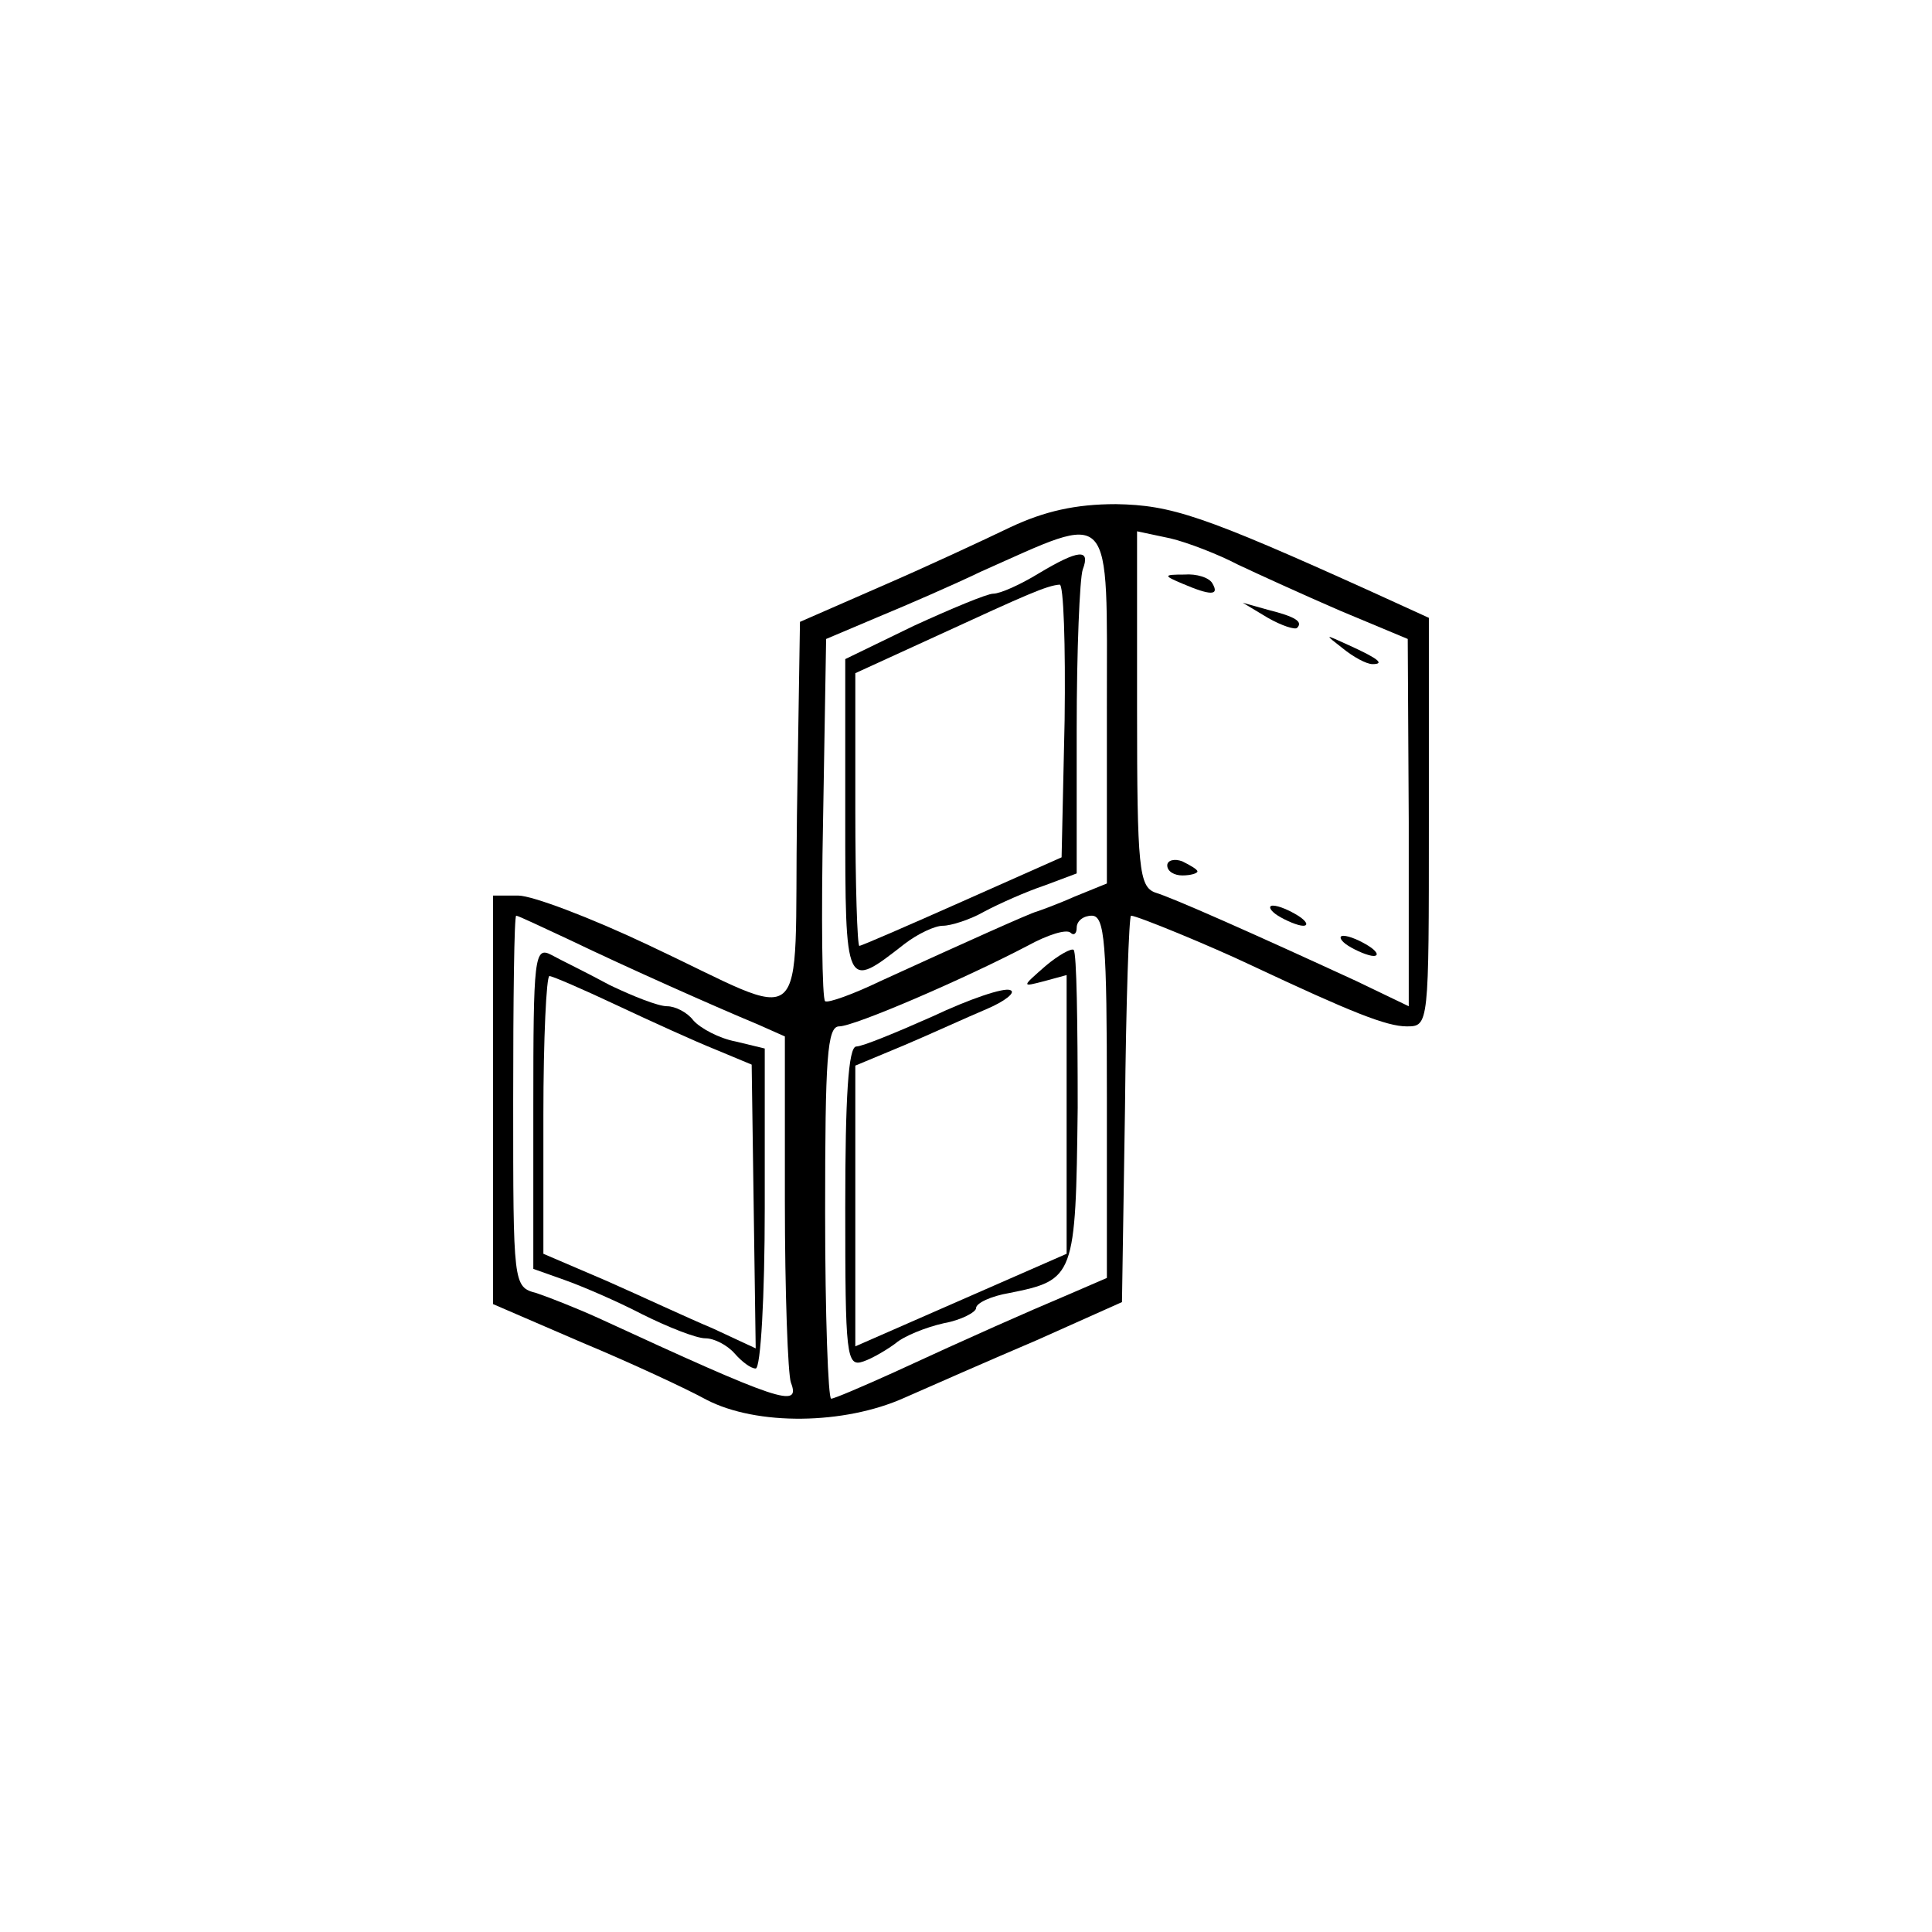 <?xml version="1.0" standalone="no"?>
<!DOCTYPE svg PUBLIC "-//W3C//DTD SVG 20010904//EN"
 "http://www.w3.org/TR/2001/REC-SVG-20010904/DTD/svg10.dtd">
<svg version="1.0" xmlns="http://www.w3.org/2000/svg"
 width="192pt" height="192pt" viewBox="0 0 192 192"
 preserveAspectRatio="xMidYMid meet">
<g transform="translate(0,192) scale(0.1,-0.1)"
fill="#000000" stroke="none">
<path d="M1004 1396 c-27 -13 -85 -40 -129 -59 l-80 -35 -3 -192 c-3 -223 16
-206 -148 -129 -57 27 -115 49 -129 49 l-25 0 0 -203 0 -203 88 -38 c48 -20
104 -46 124 -57 50 -26 137 -25 197 2 25 11 84 37 131 57 l85 38 3 192 c1 106
4 192 6 192 6 0 79 -30 121 -50 98 -46 133 -60 153 -60 22 0 22 1 22 203 l0
203 -57 26 c-168 76 -199 86 -254 87 -40 0 -71 -7 -105 -23z m96 -180 l0 -174
-32 -13 c-18 -8 -35 -14 -38 -15 -5 -1 -72 -31 -155 -69 -27 -13 -52 -22 -55
-20 -3 2 -4 83 -2 182 l3 178 52 22 c29 12 75 32 102 45 133 59 125 68 125
-136z m130 143 c19 -9 65 -30 102 -46 l67 -28 1 -182 0 -183 -52 25 c-102 47
-183 83 -200 88 -16 6 -18 24 -18 182 l0 177 33 -7 c17 -4 48 -16 67 -26z
m-664 -373 c56 -27 146 -67 187 -84 l27 -12 0 -164 c0 -90 3 -172 6 -180 10
-26 -11 -19 -191 64 -22 10 -50 21 -62 25 -23 6 -23 8 -23 191 0 101 1 184 3
184 2 0 25 -11 53 -24z m534 -156 l0 -180 -37 -16 c-45 -19 -97 -42 -175 -78
-31 -14 -59 -26 -62 -26 -3 0 -6 83 -6 185 0 154 2 185 14 185 15 0 124 47
187 80 20 11 39 17 43 13 3 -3 6 -1 6 5 0 7 7 12 15 12 13 0 15 -27 15 -180z"/>
<path d="M1032 1350 c-18 -11 -38 -20 -45 -20 -6 0 -42 -15 -79 -32 l-68 -33
0 -157 c0 -173 0 -172 59 -126 13 10 30 18 38 18 8 0 27 6 41 14 15 8 42 20
60 26 l32 12 0 143 c0 79 3 150 6 159 8 21 -4 20 -44 -4z m26 -146 l-3 -136
-99 -44 c-54 -24 -100 -44 -102 -44 -2 0 -4 61 -4 135 l0 136 83 38 c87 40
107 49 120 50 4 1 6 -60 5 -135z"/>
<path d="M1175 1340 c28 -12 37 -12 30 0 -3 6 -16 10 -28 9 -21 0 -21 -1 -2
-9z"/>
<path d="M1260 1306 c14 -8 27 -12 29 -10 6 6 -1 11 -29 18 l-25 7 25 -15z"/>
<path d="M1334 1276 c11 -9 24 -16 30 -16 12 0 7 5 -24 19 -24 11 -24 11 -6
-3z"/>
<path d="M1160 1060 c0 -6 7 -10 15 -10 8 0 15 2 15 4 0 2 -7 6 -15 10 -8 3
-15 1 -15 -4z"/>
<path d="M1270 1010 c8 -5 20 -10 25 -10 6 0 3 5 -5 10 -8 5 -19 10 -25 10 -5
0 -3 -5 5 -10z"/>
<path d="M1340 980 c8 -5 20 -10 25 -10 6 0 3 5 -5 10 -8 5 -19 10 -25 10 -5
0 -3 -5 5 -10z"/>
<path d="M530 820 l0 -161 31 -11 c17 -6 52 -21 77 -34 26 -13 54 -24 63 -24
9 0 22 -7 29 -15 7 -8 16 -15 21 -15 5 0 9 72 9 159 l0 159 -29 7 c-16 3 -35
13 -42 21 -6 8 -18 14 -26 14 -9 0 -34 10 -57 21 -22 12 -49 25 -58 30 -17 9
-18 -2 -18 -151z m83 101 c34 -16 78 -36 98 -44 l36 -15 2 -141 2 -141 -43 20
c-24 10 -71 32 -105 47 l-63 27 0 138 c0 76 3 138 6 138 3 0 33 -13 67 -29z"/>
<path d="M1039 960 c-24 -21 -24 -21 -1 -15 l22 6 0 -138 0 -139 -105 -46
-105 -46 0 139 0 140 48 20 c26 11 63 28 82 36 19 8 30 17 24 19 -6 3 -41 -9
-77 -26 -36 -16 -70 -30 -76 -30 -8 0 -11 -51 -11 -160 0 -147 1 -159 18 -153
9 3 24 12 32 18 8 7 30 16 48 20 17 3 32 11 32 15 0 5 15 12 33 15 65 13 66
16 68 184 0 84 -1 154 -4 157 -2 2 -15 -5 -28 -16z"/>
</g>
</svg>
